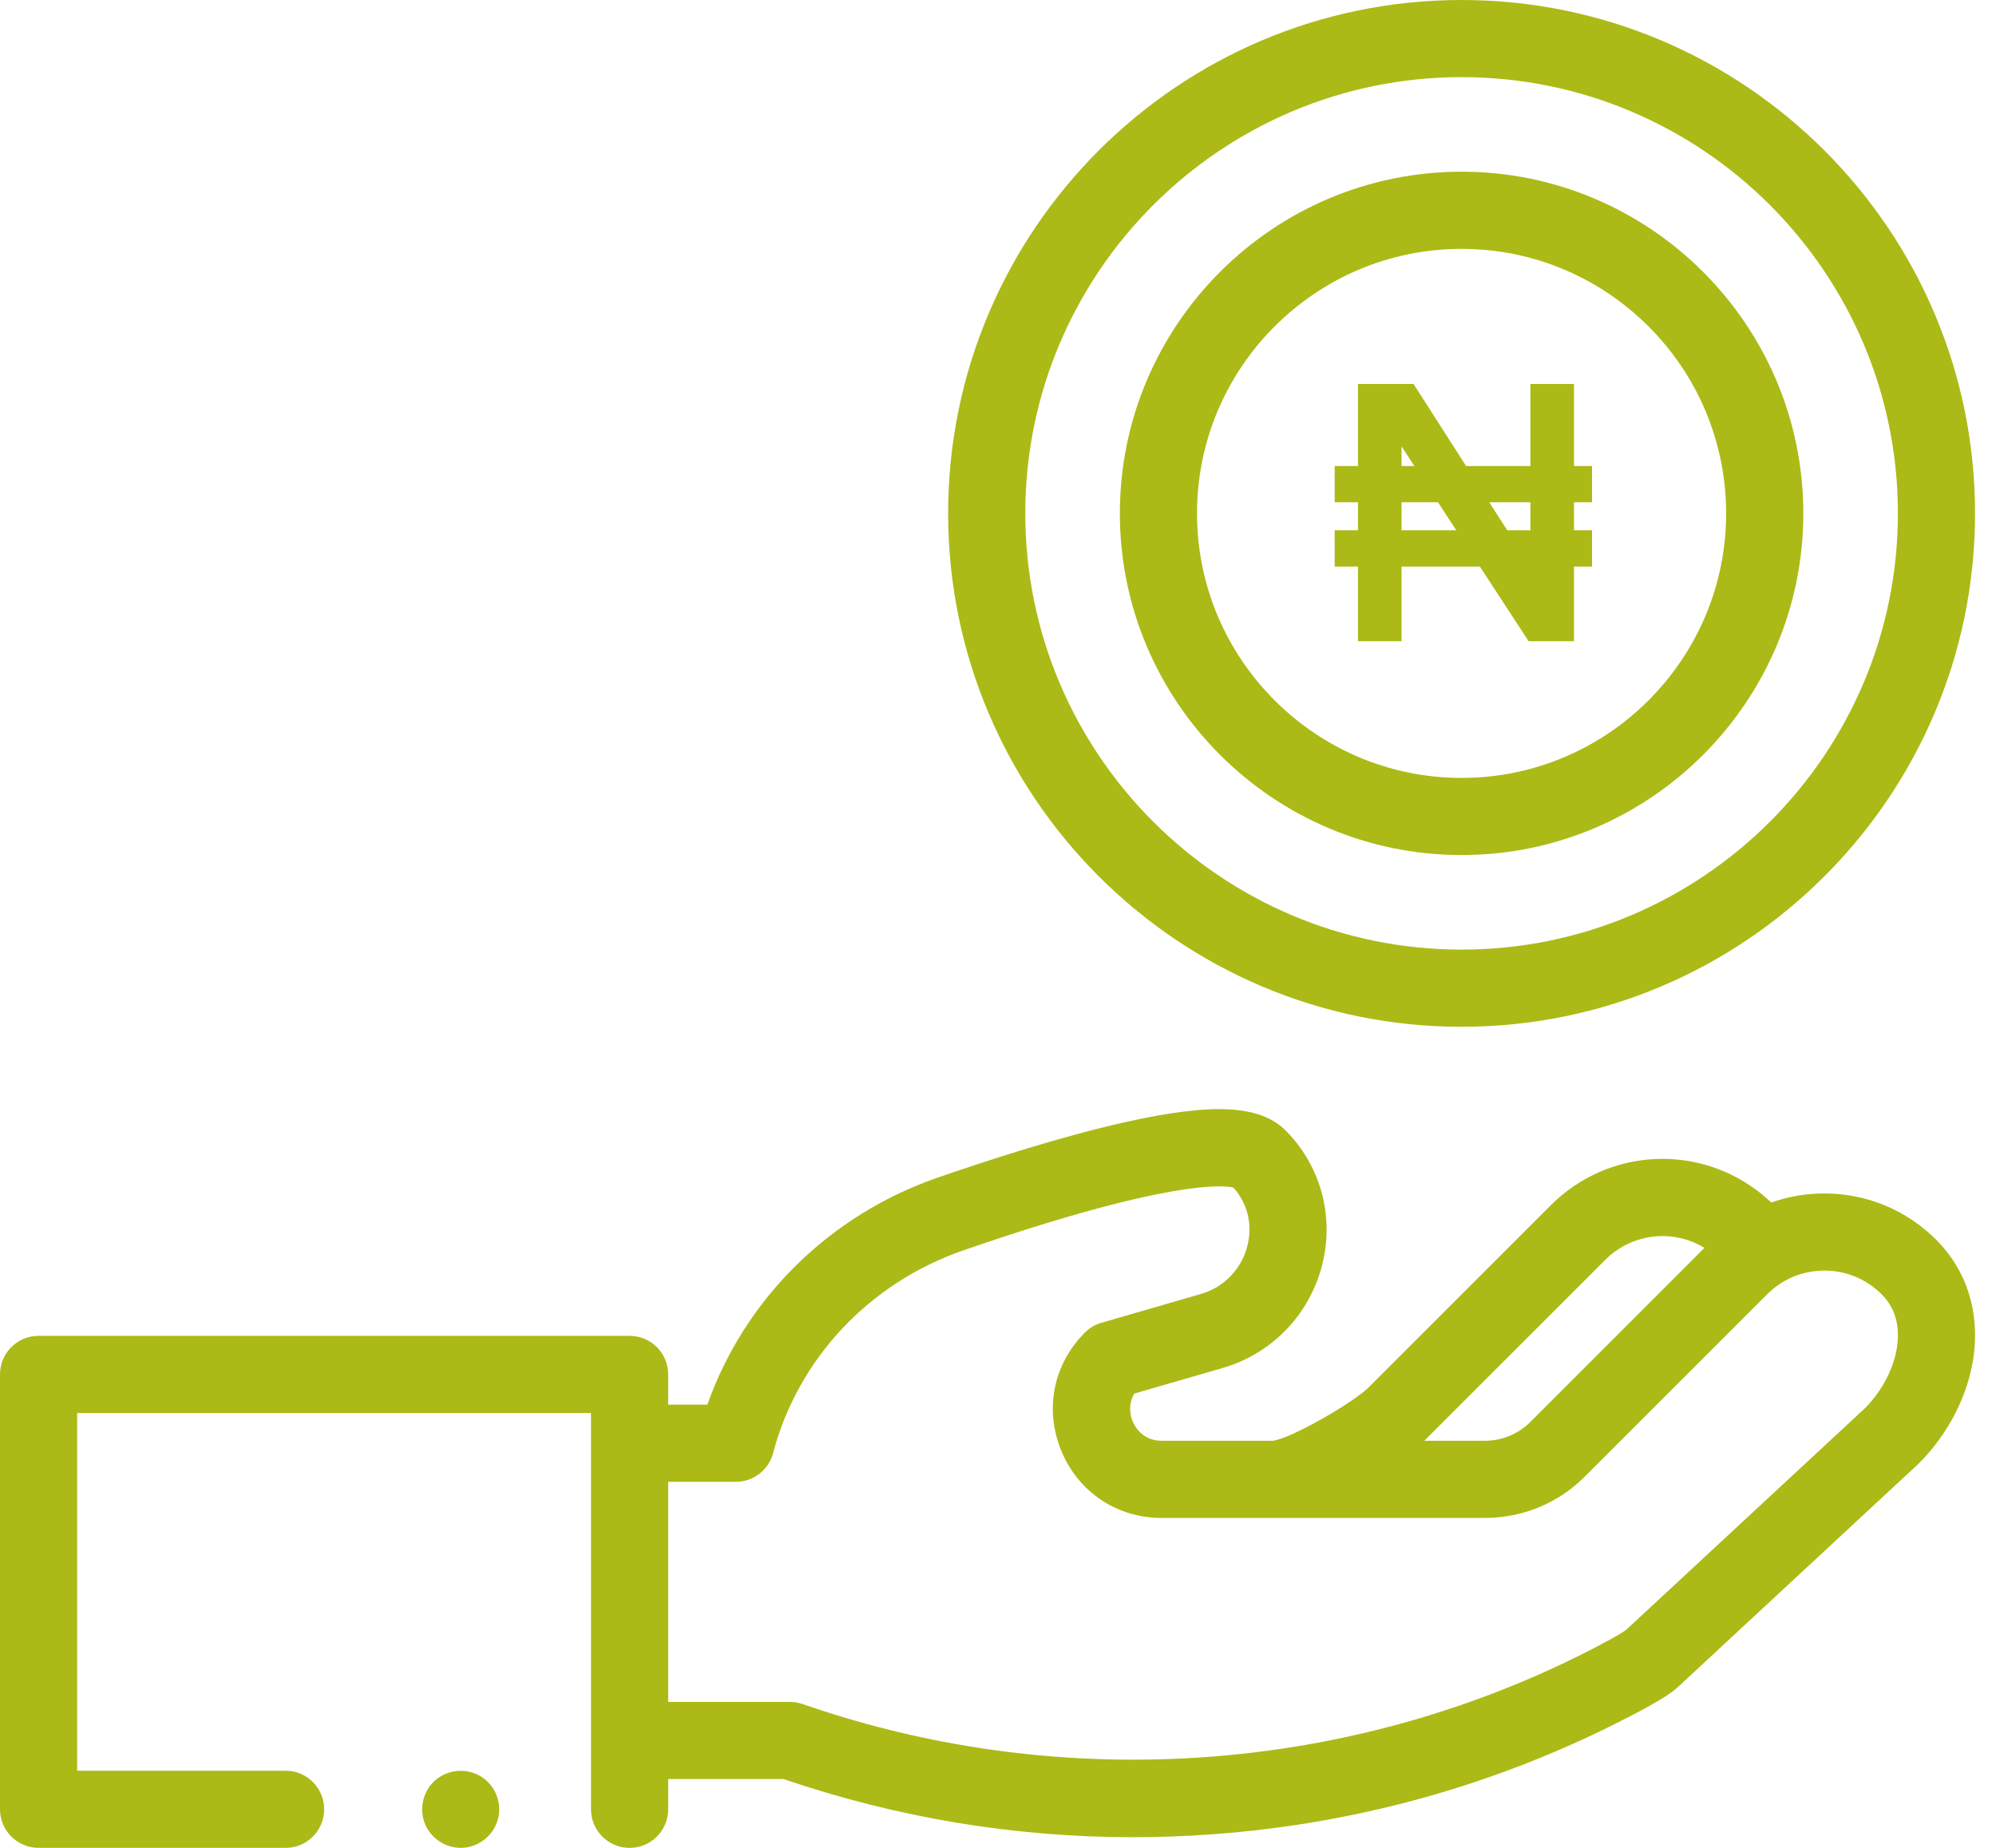 <svg width="54" height="50" viewBox="0 0 54 50" fill="none" xmlns="http://www.w3.org/2000/svg">
<path d="M12.464 50C12.034 50 11.639 49.727 11.487 49.325C11.332 48.913 11.459 48.428 11.801 48.15C12.145 47.87 12.637 47.838 13.014 48.071C13.369 48.29 13.562 48.716 13.493 49.127C13.409 49.624 12.969 50 12.464 50Z" fill="#ABBA16"/>
<path d="M52.382 33.546C51.574 32.738 50.499 32.293 49.357 32.293C48.86 32.293 48.376 32.377 47.922 32.538C47.821 32.447 47.72 32.358 47.681 32.326C45.975 30.931 43.513 31.055 41.953 32.614L37.023 37.544C36.61 37.956 34.928 38.924 34.438 38.985H31.429C30.901 38.985 30.694 38.583 30.643 38.46C30.599 38.356 30.494 38.031 30.689 37.707L33.073 37.017C34.361 36.644 35.356 35.65 35.734 34.358C36.103 33.092 35.809 31.749 34.946 30.765C34.906 30.72 34.864 30.674 34.822 30.629C34.13 29.899 32.857 29.823 30.429 30.366C28.718 30.75 26.74 31.39 25.383 31.859C22.436 32.878 20.151 35.145 19.137 38.008H18.077V37.19C18.077 36.613 17.61 36.146 17.033 36.146H1.044C0.467 36.146 0 36.613 0 37.19V48.956C0 49.533 0.467 50 1.044 50H7.727C8.303 50 8.77 49.533 8.77 48.956C8.77 48.38 8.303 47.913 7.727 47.913H2.087V38.233H15.989V48.956C15.989 49.533 16.457 50 17.033 50C17.61 50 18.077 49.533 18.077 48.956V48.138H21.196C24.265 49.184 27.435 49.712 30.648 49.712C31.354 49.711 32.061 49.686 32.77 49.635C36.751 49.349 40.562 48.275 44.095 46.442C44.941 46.003 45.246 45.793 45.423 45.622L51.888 39.621C51.898 39.612 51.907 39.603 51.916 39.594C52.708 38.803 53.245 37.754 53.392 36.715C53.563 35.495 53.205 34.369 52.382 33.546ZM43.428 34.09C44.154 33.365 45.261 33.246 46.112 33.766L41.402 38.476C41.074 38.804 40.637 38.985 40.172 38.985H38.533L43.428 34.09ZM43.965 44.129C43.969 44.124 43.974 44.119 43.98 44.114C43.975 44.119 43.97 44.124 43.965 44.129ZM51.325 36.425C51.241 37.018 50.924 37.63 50.453 38.106L43.993 44.102C43.992 44.103 43.991 44.103 43.99 44.104C43.95 44.134 43.762 44.264 43.134 44.59C36.581 47.989 28.798 48.551 21.783 46.133L21.711 46.108C21.601 46.07 21.486 46.051 21.37 46.051H18.077V40.096H19.906C20.38 40.096 20.794 39.777 20.915 39.319C21.589 36.765 23.515 34.714 26.065 33.832C31.644 31.903 33.112 32.072 33.37 32.134C33.372 32.137 33.375 32.14 33.377 32.143C33.772 32.593 33.901 33.187 33.73 33.773C33.554 34.375 33.091 34.839 32.492 35.012L29.799 35.792C29.63 35.841 29.476 35.932 29.351 36.057C28.495 36.913 28.25 38.14 28.714 39.259C29.177 40.378 30.218 41.073 31.429 41.073H40.172C41.194 41.073 42.155 40.675 42.878 39.952L47.808 35.022C48.222 34.608 48.772 34.38 49.357 34.38C49.942 34.38 50.492 34.608 50.906 35.022C51.264 35.38 51.405 35.852 51.325 36.425Z" fill="#ABBA16"/>
<path d="M41.355 17.351L37.918 12.078V17.351H36.739V10.389H38.242L41.404 15.329V10.389H42.582V17.351H41.355Z" fill="#ABBA16"/>
<path d="M36.109 12.61H43.071V13.591H36.109V12.61Z" fill="#ABBA16"/>
<path d="M36.109 14.348H43.071V15.33H36.109V14.348Z" fill="#ABBA16"/>
<path d="M39.542 23.136C34.444 23.136 30.297 18.989 30.297 13.891C30.297 8.794 34.444 4.646 39.542 4.646C44.639 4.646 48.787 8.794 48.787 13.891C48.787 18.989 44.639 23.136 39.542 23.136ZM39.542 6.734C35.595 6.734 32.384 9.945 32.384 13.891C32.384 17.838 35.595 21.049 39.542 21.049C43.489 21.049 46.699 17.838 46.699 13.891C46.699 9.945 43.489 6.734 39.542 6.734Z" fill="#ABBA16"/>
<path d="M39.542 27.783C31.882 27.783 25.651 21.551 25.651 13.891C25.651 6.232 31.882 0 39.542 0C47.201 0 53.433 6.232 53.433 13.891C53.433 21.551 47.201 27.783 39.542 27.783ZM39.542 2.087C33.033 2.087 27.738 7.383 27.738 13.891C27.738 20.4 33.033 25.695 39.542 25.695C46.05 25.695 51.346 20.4 51.346 13.891C51.346 7.382 46.05 2.087 39.542 2.087Z" fill="#ABBA16"/>
</svg>
